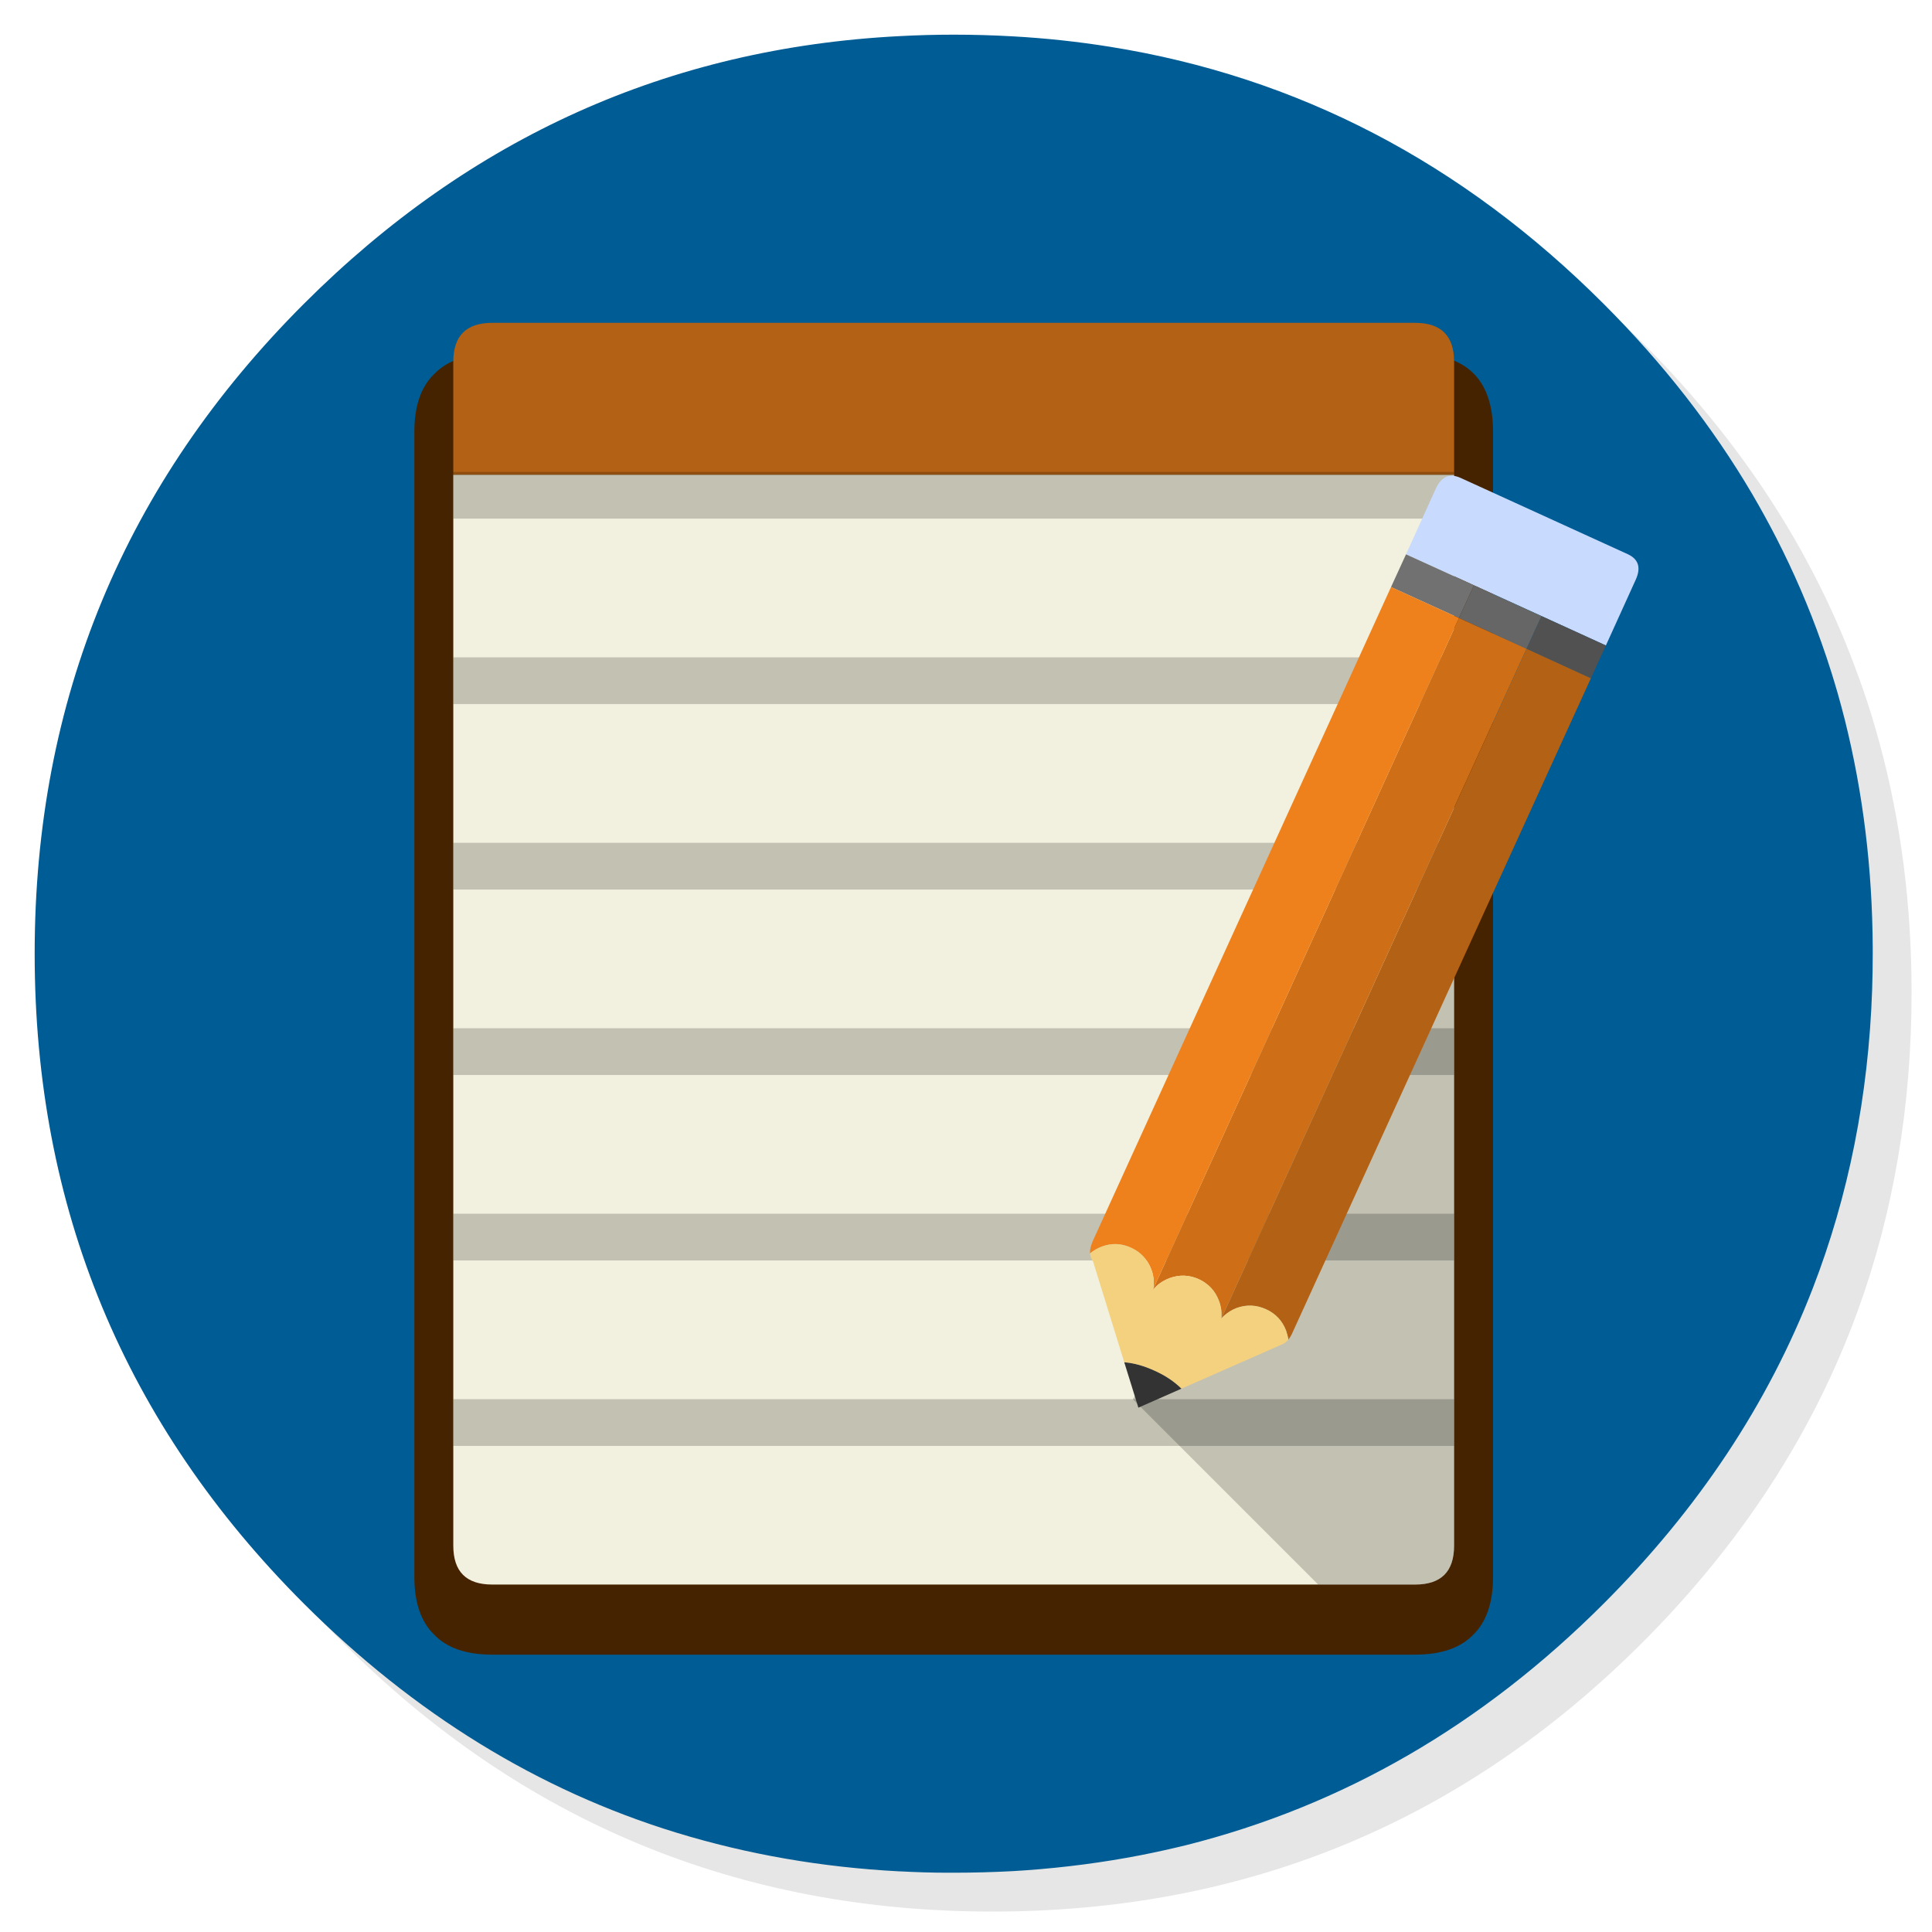 <?xml version="1.0" encoding="UTF-8" standalone="no"?>
<!-- Generator: flash2svg, http://dissentgraphics.com/tools/flash2svg -->

<svg
   xmlns:dc="http://purl.org/dc/elements/1.1/"
   xmlns:cc="http://creativecommons.org/ns#"
   xmlns:rdf="http://www.w3.org/1999/02/22-rdf-syntax-ns#"
   xmlns:svg="http://www.w3.org/2000/svg"
   xmlns="http://www.w3.org/2000/svg"
   xmlns:sodipodi="http://sodipodi.sourceforge.net/DTD/sodipodi-0.dtd"
   xmlns:inkscape="http://www.inkscape.org/namespaces/inkscape"
   id="Notes"
   image-rendering="optimizeSpeed"
   version="1.1"
   style="background-color:#ffffff"
   x="0px"
   y="0px"
   width="1024px"
   height="1024px"
   viewBox="0 0 1024 1024"
   enable-background="new 0 0 1024 1024"
   inkscape:version="0.48.5 r10040"
   sodipodi:docname="knotes.svg">
  <sodipodi:namedview
     pagecolor="#ffffff"
     bordercolor="#666666"
     borderopacity="1"
     objecttolerance="10"
     gridtolerance="10"
     guidetolerance="10"
     inkscape:pageopacity="0"
     inkscape:pageshadow="2"
     inkscape:window-width="640"
     inkscape:window-height="480"
     id="namedview40"
     showgrid="false"
     inkscape:zoom="0.23046875"
     inkscape:cx="512"
     inkscape:cy="512"
     inkscape:window-x="15"
     inkscape:window-y="39"
     inkscape:window-maximized="0"
     inkscape:current-layer="Notes" />
  <defs
     transform="matrix(1 0 0 1 0 0) "
     id="defs3" />
  <g
     id="shadow"
     transform="matrix(1.032,0,0,1.032,-22.957,-22.957)">
    <g
       id="shape">
      <path
         id="path"
         d="m 969.65,351.3 q -8.6,-20.85 -19.4,-40.85 C 946.2,302.9 941.9,295.4 937.35,288.05 917.8,256.35 893.95,226.4 865.8,198.25 773.65,106.1 662.35,60 532,60 401.65,60 290.4,106.1 198.25,198.25 106.1,290.4 60,401.65 60,532 60,662.35 106.1,773.65 198.25,865.8 290.4,957.95 401.65,1004 532,1004 662.35,1004 773.65,957.95 865.8,865.8 916.55,815 953.35,758.4 976.15,696.05 994.7,645.2 1004,590.55 1004,532 c 0,-44.9 -5.45,-87.55 -16.4,-127.95 -1.25,-4.55 -2.55,-9.1 -3.9,-13.6 -4.1,-13.3 -8.8,-26.35 -14.05,-39.15 z"
         inkscape:connector-curvature="0"
         style="fill:#000000;fill-opacity:0.098" />
    </g>
  </g>
  <g
     id="bg"
     style="fill:#005c94"
     transform="matrix(1.032,0,0,1.032,-22.957,-22.957)">
    <g
       id="shape2"
       style="fill:#005c94">
      <path
         id="path1"
         d="m 969.75,392.05 c -1.1,-4.35 -2.35,-9 -3.65,-13.6 -1,-3.4 -2,-6.85 -3.15,-10.5 -1.6,-5.15 -3.4,-10.5 -5.3,-15.85 -6.45,-18.25 -14.15,-36.05 -23.15,-53.65 -3.8,-7.4 -7.95,-14.95 -12.3,-22.4 -20.3,-34.5 -45.8,-67.2 -76.35,-97.75 C 773.25,105.7 688.7,61.65 592.2,46.25 c -16.25,-2.6 -32.8,-4.4 -50.05,-5.35 -9.7,-0.55 -19.85,-0.85 -30.1,-0.85 -9.35,0 -18.6,0.25 -27.9,0.75 C 365.8,46.9 263.85,92.75 178.3,178.3 Q 40.05,316.55 40.05,512.05 c 0,130.35 46.1,241.65 138.25,333.8 56.7,56.65 120.55,95.9 191.1,117.55 36.75,11.25 74.8,17.85 114.75,19.95 0.15,0 0.25,0 0.4,0 8.5,0.45 16.6,0.7 24.5,0.7 1.2,0 2.1,0 3,0 10.3,0 20.5,-0.3 30.1,-0.8 2.5,-0.15 4.75,-0.3 6.95,-0.45 20.2,-1.45 39.9,-4.05 58.7,-7.7 7.95,-1.55 15.8,-3.3 23.4,-5.15 80.8,-20.3 152.15,-61.6 214.65,-124.1 48.6,-48.6 84.4,-102.5 107.35,-161.8 18.45,-47.65 28.65,-98.8 30.55,-153.5 0.2,-6.05 0.3,-12.25 0.3,-18.5 0,-0.65 0,-1.35 0,-2 0,-0.35 0,-0.65 0,-1 -0.2,-40.65 -4.95,-79.5 -14.3,-117 z"
         style="fill:#005c94;fill-opacity:1"
         inkscape:connector-curvature="0" />
    </g>
  </g>
  <g
     id="bg2"
     transform="matrix(1.032,0,0,1.032,-22.957,-22.957)">
    <g
       id="shape6">
      <path
         id="path3"
         d="m 789.05,244.05 q 0,-40 -40,-40 l -474,0 c -13.25,0 -23.2,3.4 -29.75,10.25 -6.85,6.55 -10.25,16.5 -10.25,29.75 l 0,588 c 0,13.25 3.4,23.2 10.25,29.8 6.55,6.8 16.5,10.2 29.75,10.2 l 474,0 c 13.25,0 23.2,-3.4 29.8,-10.2 6.8,-6.6 10.2,-16.55 10.2,-29.8 l 0,-588 z"
         inkscape:connector-curvature="0"
         style="fill:#462300;fill-opacity:1" />
    </g>
  </g>
  <g
     id="Calque.__207"
     transform="matrix(1.032,0,0,1.032,-22.957,-22.957)">
    <g
       id="shape8">
      <path
         id="path4"
         d="m 769.05,266.1 0,-58.05 q 0,-20 -20,-20 l -474,0 c -13.35,0 -20,6.65 -20,20 l 0,58.05 514,0 z"
         inkscape:connector-curvature="0"
         style="fill:#b36114;fill-opacity:1" />
      <path
         id="path5"
         d="m 255.05,816.05 c 0,13.35 6.65,20 20,20 l 474,0 c 13.35,0 20,-6.65 20,-20 l 0,-549.95 -514,0 0,549.95 z"
         inkscape:connector-curvature="0"
         style="fill:#f2f1df;fill-opacity:1" />
    </g>
  </g>
  <g
     id="Calque.__208"
     transform="matrix(1.032,0,0,1.032,-22.957,-22.957)">
    <g
       id="shape12">
      <path
         id="path6"
         d="m 769.05,288.6 0,-24 -514,0 0,24 514,0 z m 0,95.25 0,-24 -514,0 0,24 514,0 z m 0,95.25 0,-24 -514,0 0,24 514,0 z m 0,95.25 0,-24 -514,0 0,24 514,0 z m 0,95.25 0,-24 -514,0 0,24 514,0 z m 0,95.25 0,-24 -514,0 0,24 514,0 z"
         inkscape:connector-curvature="0"
         style="fill:#000000;fill-opacity:0.2" />
    </g>
  </g>
  <g
     id="Calque.__209"
     transform="matrix(1.032,0,0,1.032,-22.957,-22.957)">
    <g
       id="shape24">
      <path
         id="path17"
         d="m 749.05,836.05 q 20,0 20,-20 l 0,-343.475 -165,268.275 95.2,95.2 49.8,0 z"
         inkscape:connector-curvature="0"
         style="fill:#000000;fill-opacity:0.2" />
    </g>
  </g>
  <g
     id="pen"
     transform="matrix(1.032,0,0,1.032,-22.957,-22.957)">
    <g
       id="Symbole.__208_1"
       overflow="visible"
       style="overflow:visible">
      <g
         id="Calque.__211">
        <g
           id="shape37">
          <path
             id="path27"
             d="m 847,353.75 15.3,-33.7 c 2.85,-6.2 1.5,-10.65 -4.1,-13.2 l -85.9,-39.2 c -5.6,-2.5 -9.8,-0.65 -12.65,5.55 l -15.3,33.75 34.9,15.9 34.7,15.8 33.05,15.1 z"
             inkscape:connector-curvature="0"
             style="fill:#c8dbff;fill-opacity:1" />
          <path
             id="path28"
             d="m 771.55,339.65 7.7,-16.8 -34.9,-15.9 -7.7,16.8 34.9,15.9 z"
             inkscape:connector-curvature="0"
             style="fill:#717171;fill-opacity:1" />
          <path
             id="path29"
             d="m 779.25,322.85 -7.7,16.8 34.7,15.8 7.7,-16.8 -34.7,-15.8 z"
             inkscape:connector-curvature="0"
             style="fill:#666666;fill-opacity:1" />
          <path
             id="path30"
             d="m 813.95,338.65 -7.7,16.8 33.05,15.15 7.7,-16.85 -33.05,-15.1 z"
             inkscape:connector-curvature="0"
             style="fill:#515151;fill-opacity:1" />
          <path
             id="path31"
             d="m 806.25,355.45 -34.7,-15.8 -157,344.55 -0.4,0.8 0.05,0.05 0.1,0.05 c 0.05,-0.15 0.05,-0.2 0.1,-0.35 0.7,-0.9 1.35,-1.6 2.1,-2.3 1.85,-1.6 3.95,-2.85 6.35,-3.75 5.15,-1.9 10.2,-1.7 15.15,0.55 4.95,2.3 8.35,5.9 10.25,11 1.1,2.8 1.5,5.65 1.3,8.5 -0.05,0.2 -0.05,0.5 -0.05,0.7 -0.05,0.05 -0.05,0.05 -0.1,0.1 l 0.05,0 0.1,-0.15 156.7,-343.95 z"
             inkscape:connector-curvature="0"
             style="fill:#ce6f18;fill-opacity:1" />
          <path
             id="path32"
             d="M 839.3,370.6 806.25,355.45 649.55,699.4 c 0.45,-0.55 0.95,-1.05 1.45,-1.5 1.8,-1.6 3.9,-2.95 6.4,-3.9 5,-1.8 10.1,-1.6 15.05,0.65 4.95,2.25 8.35,5.9 10.3,10.95 0.55,1.65 0.95,3.2 1.2,4.6 0.75,-0.9 1.5,-2.15 2.15,-3.65 L 839.3,370.6 z"
             inkscape:connector-curvature="0"
             style="fill:#b36114;fill-opacity:1" />
          <path
             id="path33"
             d="M 736.65,323.75 583.45,659.7 c -0.85,2 -1.35,3.8 -1.4,5.4 0.05,0.25 0,0.6 0,0.9 1.75,-1.45 3.7,-2.65 6.1,-3.55 5,-1.85 10.05,-1.7 15,0.6 4.95,2.25 8.35,5.95 10.35,11 1.05,2.8 1.5,5.65 1.2,8.55 0,0.45 -0.05,1.05 -0.15,1.6 l 157,-344.55 -34.9,-15.9 z"
             inkscape:connector-curvature="0"
             style="fill:#ef811c;fill-opacity:1" />
          <path
             id="path34"
             d="m 683.95,710.2 c -0.25,-1.4 -0.65,-2.95 -1.2,-4.6 -1.95,-5.05 -5.35,-8.7 -10.3,-10.95 -4.95,-2.25 -10.05,-2.45 -15.05,-0.65 -2.5,0.95 -4.6,2.3 -6.4,3.9 -0.5,0.45 -1,0.95 -1.45,1.5 l -0.1,0.15 -0.05,0 c 0.05,-0.05 0.05,-0.05 0.1,-0.1 0,-0.2 0,-0.5 0.05,-0.7 0.2,-2.85 -0.2,-5.7 -1.3,-8.5 -1.9,-5.1 -5.3,-8.7 -10.25,-11 -4.95,-2.25 -10,-2.45 -15.15,-0.55 -2.4,0.9 -4.5,2.15 -6.35,3.75 -0.75,0.7 -1.4,1.4 -2.1,2.3 -0.05,0.15 -0.05,0.2 -0.1,0.35 l -0.1,-0.05 -0.05,-0.05 0.4,-0.8 c 0.1,-0.55 0.15,-1.15 0.15,-1.6 0.3,-2.9 -0.15,-5.75 -1.2,-8.55 -2,-5.05 -5.4,-8.75 -10.35,-11 -4.95,-2.3 -10,-2.45 -15,-0.6 -2.4,0.9 -4.35,2.1 -6.1,3.55 0,0.2 0.05,0.35 0.1,0.45 0.15,1.35 0.65,2.55 1.45,3.6 l 16.05,51.85 c 5,0.4 10.2,1.85 15.55,4.35 5.5,2.45 10.1,5.55 13.8,9.2 l 51.25,-22.55 q 0.6,-0.25 1.2,-0.55 c 0.9,-0.5 1.7,-1.2 2.5,-2.15 z"
             inkscape:connector-curvature="0"
             style="fill:#f4d17f;fill-opacity:1" />
          <path
             id="path35"
             d="m 615.2,726.25 c -5.35,-2.5 -10.55,-3.95 -15.55,-4.35 l 7.25,23.3 22.1,-9.75 c -3.7,-3.65 -8.3,-6.75 -13.8,-9.2 z"
             inkscape:connector-curvature="0"
             style="fill:#333333;fill-opacity:1" />
        </g>
      </g>
    </g>
  </g>
</svg>
